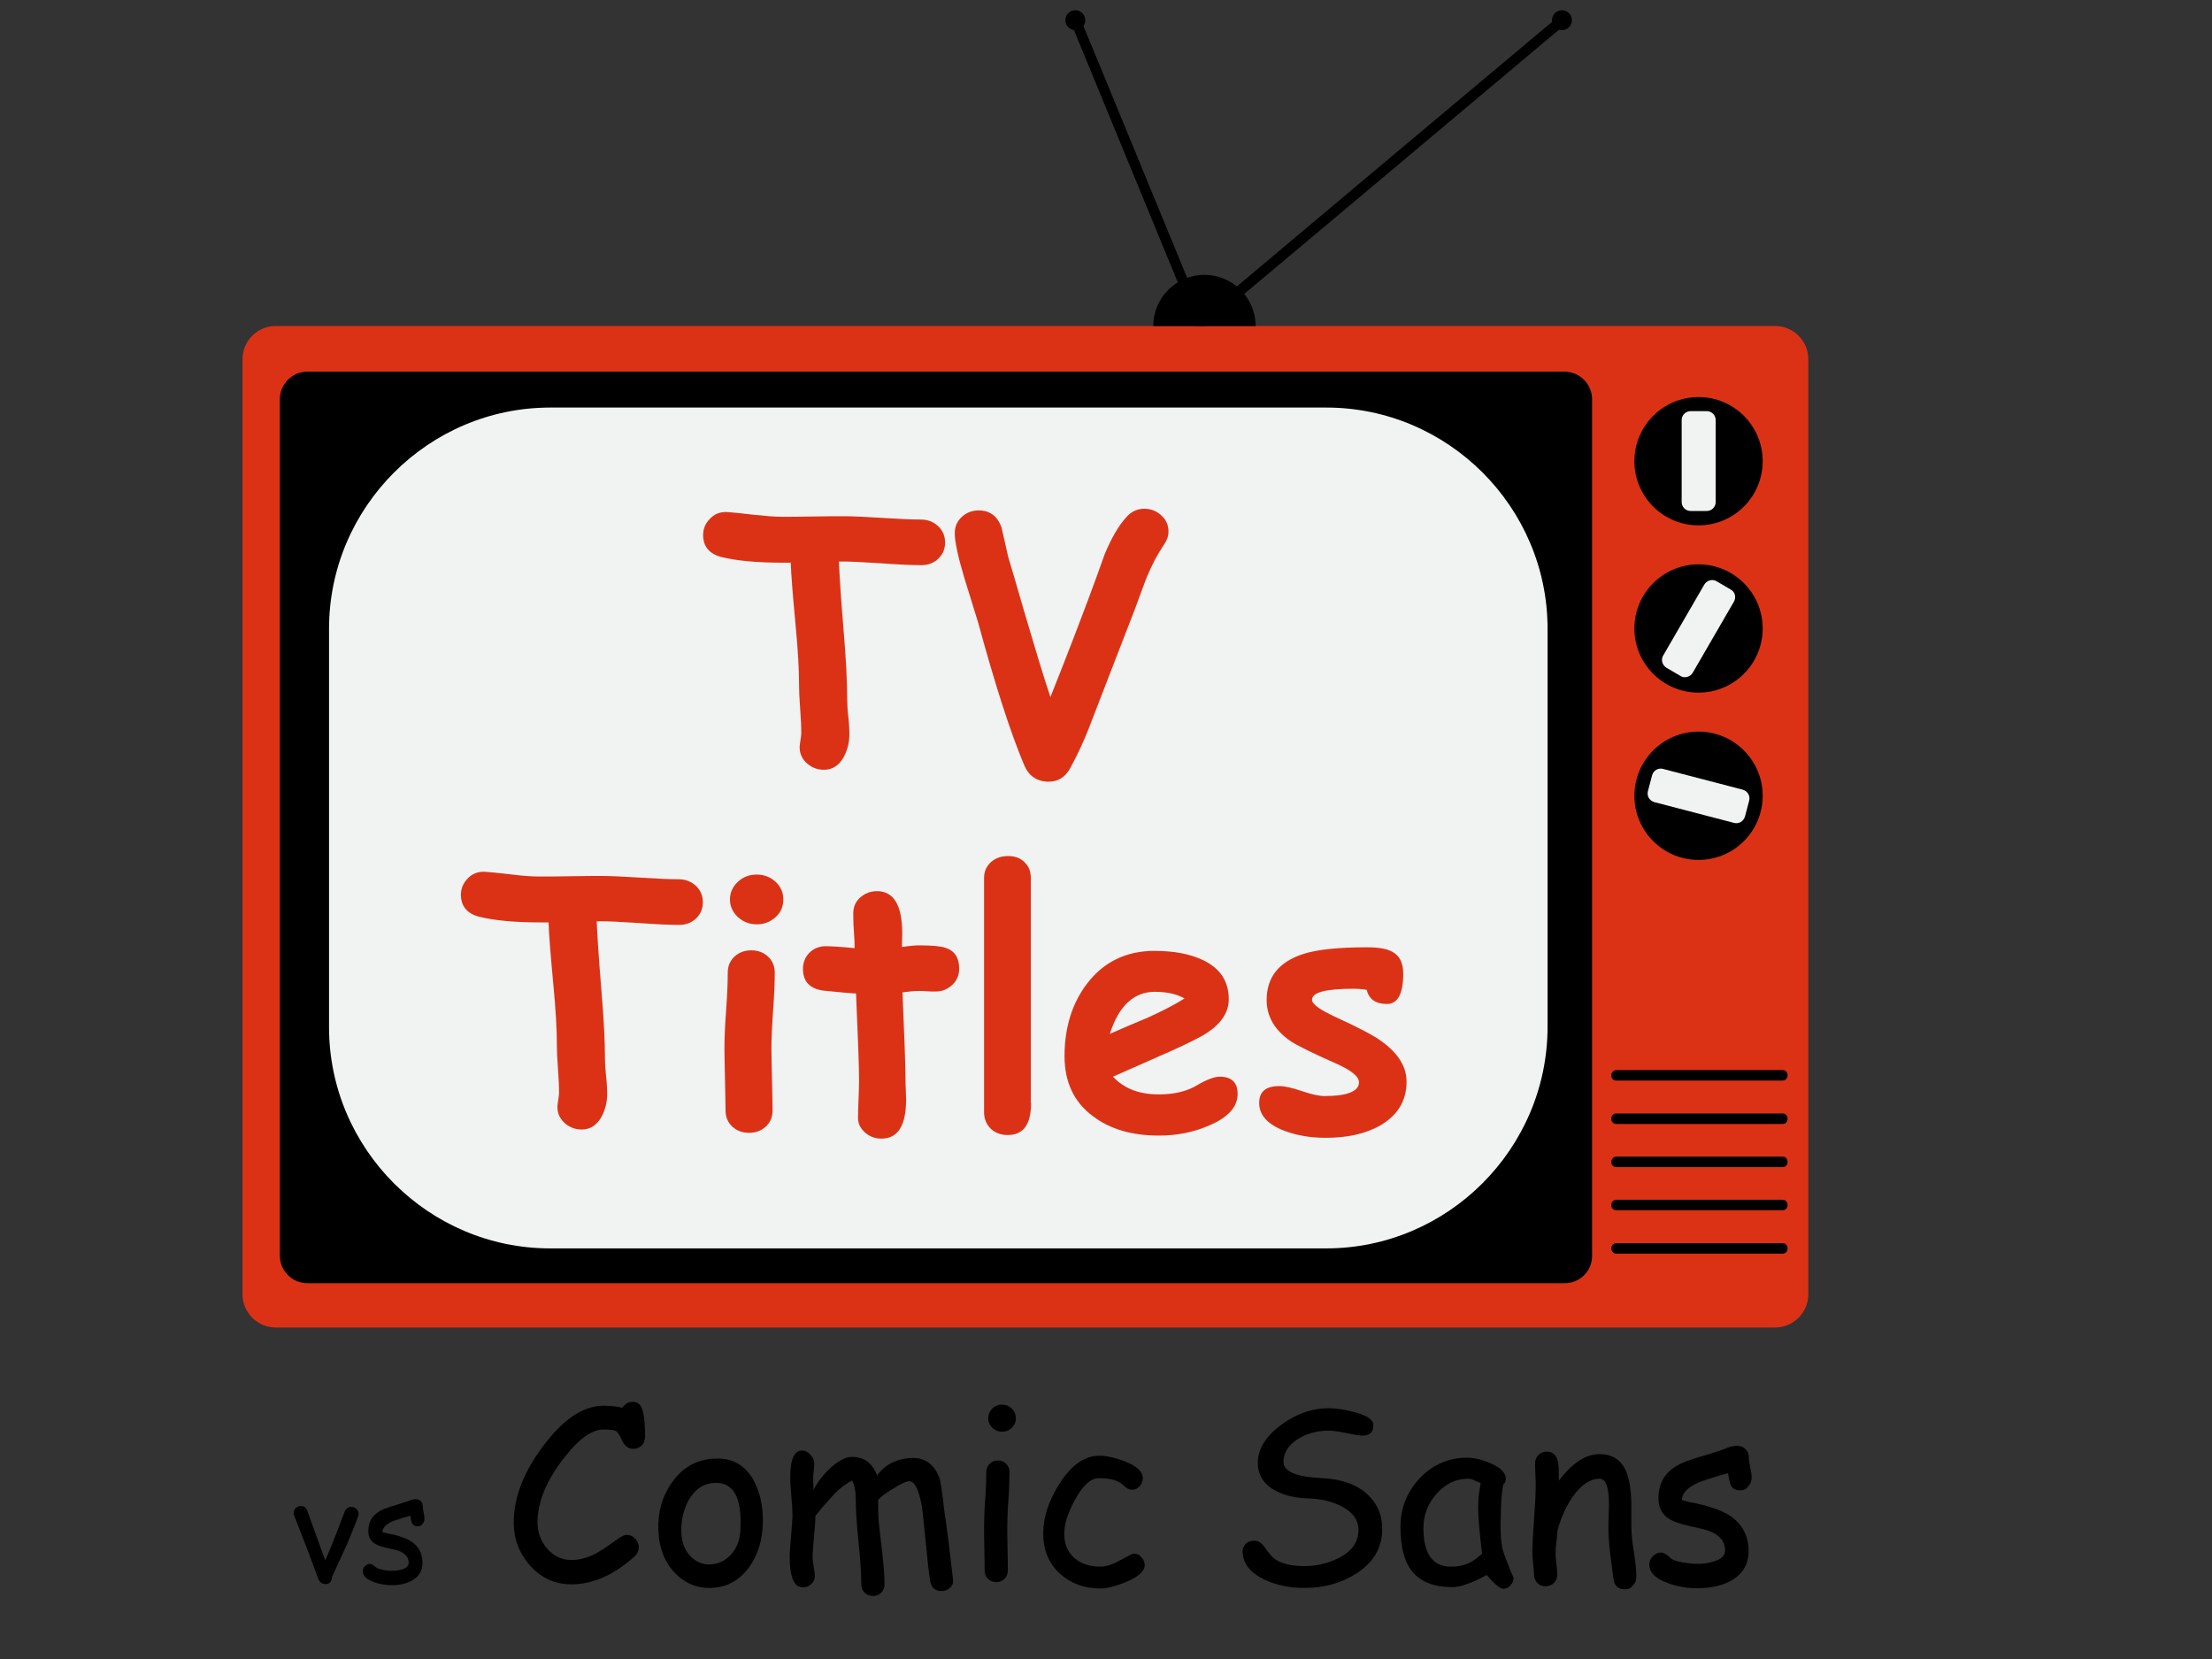 <?xml version="1.0" encoding="utf-8"?>
<!-- Generator: Adobe Illustrator 22.1.0, SVG Export Plug-In . SVG Version: 6.00 Build 0)  -->
<svg version="1.1" id="Layer_1" xmlns="http://www.w3.org/2000/svg" xmlns:xlink="http://www.w3.org/1999/xlink" x="0px" y="0px"
	 viewBox="0 0 800 600" style="enable-background:new 0 0 800 600;" xml:space="preserve">
<rect x="0" y="0" width="800" height="600" fill="#333333" stroke="none"/>
<style type="text/css">
	.st0{fill:#DB3216;}
	.st1{fill:#F1F2F2;}
	.st2{fill:none;stroke:#ED1C24;stroke-miterlimit:10;}
</style>
<g>
	<g>
		<path d="M435.8,118.2c38.2-32,76.3-64,114.5-96.1c5.3-4.5,10.7-9,16-13.4c1.9-1.6-0.8-4.2-2.7-2.7c-38.2,32-76.3,64-114.5,96.1
			c-5.3,4.5-10.7,9-16,13.4C431.3,117.1,433.9,119.8,435.8,118.2L435.8,118.2z"/>
	</g>
</g>
<g>
	<g>
		<path d="M435.9,116.4c-13.2-32.1-26.4-64.1-39.6-96.2c-1.9-4.5-3.7-9-5.6-13.5c-0.9-2.2-4.5-1.2-3.6,1
			c13.2,32.1,26.4,64.1,39.6,96.2c1.9,4.5,3.7,9,5.6,13.5C433.2,119.6,436.8,118.6,435.9,116.4L435.9,116.4z"/>
	</g>
</g>
<path class="st0" d="M642,480.1H99.7c-6.6,0-12-5.4-12-12V129.9c0-6.6,5.4-12,12-12H642c6.6,0,12,5.4,12,12v338.2
	C654,474.7,648.6,480.1,642,480.1z"/>
<path d="M565.9,464.1H111.2c-5.5,0-10-4.5-10-10V144.4c0-5.5,4.5-10,10-10h454.6c5.5,0,10,4.5,10,10v309.7
	C575.9,459.6,571.4,464.1,565.9,464.1z"/>
<circle cx="614.3" cy="227.3" r="23.2"/>
<path class="st1" d="M627.1,217.6l-14.9,25.7c-0.9,1.5-2.9,2.1-4.4,1.2l-5.1-3c-1.5-0.9-2.1-2.9-1.2-4.4l14.9-25.7
	c0.9-1.5,2.9-2.1,4.4-1.2l5.1,3C627.5,214,628,216,627.1,217.6z"/>
<circle cx="614.3" cy="166.8" r="23.2"/>
<path class="st2" d="M621.6,0"/>
<circle cx="388.9" cy="7.3" r="3.6"/>
<circle cx="564.9" cy="7.3" r="3.6"/>
<path class="st1" d="M479.6,451.5H199c-44,0-80-36-80-80V227.4c0-44,36-80,80-80h280.7c44,0,80,36,80,80v144.1
	C559.6,415.5,523.6,451.5,479.6,451.5z"/>
<path class="st1" d="M620.5,151.9v29.7c0,1.8-1.5,3.2-3.2,3.2h-5.9c-1.8,0-3.2-1.5-3.2-3.2v-29.7c0-1.8,1.5-3.2,3.2-3.2h5.9
	C619.1,148.7,620.5,150.2,620.5,151.9z"/>
<path d="M417.1,117.9c0-10.2,8.3-18.5,18.5-18.5s18.5,8.3,18.5,18.5H417.1z"/>
<circle cx="614.3" cy="287.8" r="23.2"/>
<path class="st1" d="M601.5,278.1l28.8,7.5c1.7,0.5,2.8,2.2,2.3,4l-1.5,5.7c-0.5,1.7-2.2,2.8-4,2.3l-28.8-7.5
	c-1.7-0.5-2.8-2.2-2.3-4l1.5-5.7C598,278.6,599.8,277.6,601.5,278.1z"/>
<g>
	<g>
		<path d="M584.6,390.8c20,0,40,0,60.1,0c2.4,0,2.4-3.8,0-3.8c-20,0-40,0-60.1,0C582.1,387.1,582.1,390.8,584.6,390.8L584.6,390.8z"
			/>
	</g>
</g>
<g>
	<g>
		<path d="M584.6,406.5c20,0,40,0,60.1,0c2.4,0,2.4-3.8,0-3.8c-20,0-40,0-60.1,0C582.1,402.7,582.1,406.5,584.6,406.5L584.6,406.5z"
			/>
	</g>
</g>
<g>
	<g>
		<path d="M584.6,422.1c20,0,40,0,60.1,0c2.4,0,2.4-3.8,0-3.8c-20,0-40,0-60.1,0C582.1,418.4,582.1,422.1,584.6,422.1L584.6,422.1z"
			/>
	</g>
</g>
<g>
	<g>
		<path d="M584.6,437.7c20,0,40,0,60.1,0c2.4,0,2.4-3.8,0-3.8c-20,0-40,0-60.1,0C582.1,434,582.1,437.7,584.6,437.7L584.6,437.7z"/>
	</g>
</g>
<g>
	<g>
		<path d="M584.6,453.4c20,0,40,0,60.1,0c2.4,0,2.4-3.8,0-3.8c-20,0-40,0-60.1,0C582.1,449.6,582.1,453.4,584.6,453.4L584.6,453.4z"
			/>
	</g>
</g>
<g>
	<path class="st0" d="M333.2,204.4c-3.2,0-8.1-0.2-14.9-0.7c-6.5-0.4-11.5-0.7-14.9-0.6c0.2,4.7,0.7,12.9,1.7,24.9
		c0.9,10.5,1.3,18.9,1.3,25c0,1.4,0.1,3.5,0.4,6.2c0.3,2.7,0.4,4.8,0.4,6.2c0,3.1-0.7,5.8-2,8.3c-1.7,3.1-4.1,4.7-7.2,4.7
		c-2.2,0-4.2-0.7-5.9-2.1c-1.9-1.6-2.9-3.6-2.9-6c0-0.6,0.1-1.4,0.3-2.6c0.2-1.2,0.3-2.1,0.3-2.7c0-1.9-0.1-4.7-0.4-8.5
		c-0.3-3.8-0.4-6.7-0.4-8.6c0-5.5-0.4-12.9-1.3-22.2c-1-10.7-1.6-18.1-1.7-22.2h-3.2c-9.1,0-16.3-0.7-21.7-2c-4.5-1.1-6.8-3.8-6.8-8
		c0-2.1,0.7-4,2.2-5.6c1.7-2,4-2.9,6.7-2.7c1.4,0.1,4.7,0.4,9.7,1c4,0.4,7.3,0.7,9.8,0.7c2.5,0,6.2,0,11.2-0.1
		c5-0.1,8.7-0.1,11.2-0.1c3.1,0,7.8,0.2,14,0.6c6.2,0.4,10.9,0.6,14,0.6c2.4,0,4.5,0.8,6.2,2.4c1.7,1.6,2.5,3.6,2.5,5.9
		c0,2.3-0.8,4.3-2.5,5.9C337.7,203.6,335.7,204.4,333.2,204.4z"/>
	<path class="st0" d="M379.9,252.1c6.2-15.5,10.9-27.9,14.3-37c1.8-4.9,3.6-9.7,5.3-14.6c2.4-5.8,5-10.3,7.8-13.4
		c1.8-2.1,4-3.1,6.6-3.1c2.3,0,4.4,0.8,6.1,2.4c1.8,1.6,2.6,3.6,2.6,5.9c0,1.6-0.6,3.2-1.7,4.8c-2.2,3.2-4.2,7-6.1,11.5
		c-0.1,0.2-1.6,4.2-4.5,12.1c-3.7,9.4-9.1,23.6-16.4,42.4c-1.9,4.9-4.2,9.9-6.9,14.8c-1.8,3.2-4.3,4.8-7.7,4.8c-4.2,0-7.2-2-8.9-6
		c-5-11.9-10.5-29-16.6-51.4c-1.7-5.5-3.4-11-5.1-16.5c-2.3-7.7-3.4-13-3.4-16c0-2.4,0.9-4.4,2.7-6c1.7-1.5,3.7-2.2,6-2.2
		c3.9,0,6.7,2,8.2,6.1c0.8,3.6,1.6,7.1,2.4,10.6c1.3,4.4,3.3,11,5.8,19.8C373.9,232.9,376.9,243.2,379.9,252.1z"/>
	<path class="st0" d="M245.6,334.5c-3.2,0-8.1-0.2-14.9-0.7c-6.5-0.4-11.5-0.7-14.9-0.6c0.2,4.7,0.7,12.9,1.7,24.9
		c0.9,10.5,1.3,18.9,1.3,25c0,1.4,0.1,3.4,0.4,6.2c0.3,2.7,0.4,4.8,0.4,6.2c0,3.1-0.7,5.8-2,8.3c-1.7,3.1-4.1,4.7-7.2,4.7
		c-2.2,0-4.2-0.7-5.9-2.1c-1.9-1.6-2.9-3.6-2.9-6c0-0.6,0.1-1.4,0.3-2.6c0.2-1.2,0.3-2.1,0.3-2.7c0-1.9-0.1-4.7-0.4-8.5
		c-0.3-3.8-0.4-6.7-0.4-8.6c0-5.5-0.4-12.9-1.3-22.2c-1-10.7-1.6-18.1-1.7-22.2h-3.2c-9.1,0-16.3-0.7-21.7-2c-4.5-1.1-6.8-3.8-6.8-8
		c0-2.1,0.7-4,2.2-5.6c1.7-2,4-2.9,6.7-2.7c1.4,0.1,4.7,0.4,9.7,1c4,0.5,7.3,0.7,9.8,0.7c2.5,0,6.2,0,11.2-0.1
		c5-0.1,8.7-0.1,11.2-0.1c3.1,0,7.8,0.2,14,0.6c6.2,0.4,10.9,0.6,14,0.6c2.4,0,4.5,0.8,6.2,2.4c1.7,1.6,2.5,3.6,2.5,5.9
		c0,2.3-0.8,4.3-2.5,5.9C250.1,333.7,248.1,334.5,245.6,334.5z"/>
	<path class="st0" d="M279,379.2c0,2.3,0.1,6.1,0.2,11.2c0.1,5.1,0.2,8.9,0.2,11.2c0,2.4-0.8,4.3-2.4,5.8c-1.6,1.5-3.6,2.3-6.1,2.3
		s-4.5-0.8-6.1-2.3c-1.6-1.5-2.4-3.5-2.4-5.8c0-2.3-0.1-6.1-0.2-11.2c-0.1-5.1-0.2-8.9-0.2-11.2c0-3.6,0.2-8.2,0.6-13.7
		c0.4-5.5,0.6-10,0.6-13.7c0-2.4,0.8-4.3,2.4-5.8c1.6-1.5,3.6-2.3,6.1-2.3s4.5,0.8,6.1,2.3c1.6,1.5,2.4,3.5,2.4,5.8
		c0,3.6-0.2,8.2-0.6,13.7C279.2,371,279,375.6,279,379.2z M273.7,334.3c-2.6,0-4.9-0.9-6.8-2.6c-1.9-1.8-2.9-3.9-2.9-6.4
		c0-2.5,1-4.7,2.9-6.4c1.9-1.8,4.2-2.6,6.8-2.6c2.6,0,4.9,0.9,6.8,2.6c1.9,1.8,2.8,3.9,2.8,6.4c0,2.5-0.9,4.7-2.8,6.4
		C278.6,333.4,276.4,334.3,273.7,334.3z"/>
	<path class="st0" d="M338.2,358.6c-0.9,0-1.9,0-3-0.1c-1.2-0.1-2.2-0.1-3-0.1c-1.7,0-3.6,0.2-5.8,0.5c0.7,16.5,1.1,27.3,1.1,32.3
		c0,0.5,0,1.5,0.1,3c0,1.5,0.1,2.6,0.1,3.5c0,9.4-3,14.1-8.9,14.1c-2.2,0-4.2-0.7-5.8-2.1c-1.8-1.5-2.7-3.3-2.7-5.5
		c0-1.5,0.1-3.7,0.2-6.6c0.1-2.9,0.2-5.1,0.2-6.6c0-4.9-0.4-15.5-1.1-31.7c-2.5-0.1-6.4-0.5-11.5-1c-5.1-0.6-7.7-3.2-7.7-7.9
		c0-2.3,0.8-4.2,2.3-5.8c1.6-1.6,3.6-2.4,6-2.4c1.5,0,5,0.2,10.4,0.7c0-1.3-0.1-3.5-0.3-6.5c-0.2-2.6-0.2-4.6-0.2-6.1
		c0-2.3,0.8-4.2,2.5-5.7c1.7-1.5,3.7-2.3,6.1-2.3c6,0,9.1,5.1,9.1,15.2l-0.1,5c2.5-0.4,4.6-0.6,6.2-0.6c4.7,0,7.9,0.3,9.6,0.9
		c3.3,1.1,4.9,3.6,4.9,7.5c0,2.3-0.8,4.3-2.4,5.8C342.6,357.9,340.6,358.6,338.2,358.6z"/>
	<path class="st0" d="M372.9,398.9c0,7.8-2.8,11.6-8.5,11.6c-2.4,0-4.5-0.8-6.1-2.3c-1.6-1.6-2.4-3.6-2.4-6v-84.7
		c0-2.4,0.9-4.3,2.6-5.8c1.6-1.4,3.7-2.1,6.1-2.1c2.4,0,4.4,0.7,5.9,2.2c1.6,1.5,2.3,3.4,2.3,5.7V398.9z"/>
	<path class="st0" d="M419.2,410.7c-9.8,0-17.7-2.3-23.9-7c-6.9-5.1-10.3-12.4-10.3-21.7c0-10.3,2.7-19.1,8.1-26.2
		c6-7.9,14.2-11.9,24.4-11.9c7.1,0,13,1.1,17.7,3.4c6.2,3,9.2,7.7,9.2,14.1c0,4.5-2.5,8.5-7.5,11.9c-2.3,1.6-6.9,3.9-13.8,7
		l-20.6,9.1c2,2.1,4.3,3.7,7.1,4.8c2.8,1.1,6,1.6,9.6,1.6c5.5,0,10.1-1.1,13.9-3.4c3.4-2,6.1-3,8.1-3c4.2,0,6.4,2.1,6.4,6.2
		c0,4.7-3.4,8.5-10.2,11.4C431.7,409.5,425.6,410.7,419.2,410.7z M417.6,358.7c-3.8,0-7,1.3-9.7,3.8c-2.7,2.5-4.9,6.3-6.5,11.4
		c4.6-2,9.2-4,13.8-5.9c5.5-2.5,9.9-4.8,13.2-6.9C425.6,359.5,422,358.7,417.6,358.7z"/>
	<path class="st0" d="M501.6,363.1c-4,0-6.5-1.7-7.3-5.1c-1.6-0.3-3.3-0.4-5-0.4c-9.8,0-14.8,1.3-14.8,4c0,1.6,3,3.7,8.9,6.4
		c8.1,3.7,13.6,6.6,16.4,8.7c5.9,4.3,8.9,9.1,8.9,14.5c0,7-3.3,12.3-9.8,16c-5.3,2.9-11.7,4.3-19.4,4.3c-5.4,0-10.4-0.8-14.9-2.5
		c-6.1-2.3-9.2-5.7-9.2-10.1c0-4.1,2.4-6.1,7.3-6.1c1.9,0,4.6,0.6,8.1,1.8c3.6,1.2,6.3,1.8,8.2,1.8c8.3,0,12.5-1.7,12.5-5
		c0-2.1-2.9-4.4-8.6-6.9c-8.4-3.7-13.8-6.4-16.2-8c-5.8-4-8.6-9-8.6-14.8c0-8.2,4.3-13.7,13-16.6c5.1-1.7,12.9-2.5,23.3-2.5
		c4.1,0,7.1,0.5,9.1,1.6c2.7,1.4,4,4.1,4,7.9C507.5,359.4,505.5,363.1,501.6,363.1z"/>
</g>
<g>
	<path d="M120,570.5c-0.1,1.6-0.8,2.4-2.3,2.4c-1.3,0-2.2-0.7-2.7-2.2l-3.9-10.5l-4.6-11.8c-0.2-0.4-0.3-0.8-0.3-1.2
		c0-0.7,0.3-1.3,0.8-1.8c0.5-0.5,1.1-0.7,1.9-0.7c1,0,1.8,0.5,2.2,1.6l6.5,18c1.3-2.7,2.9-6.7,4.9-11.9c0.5-1.4,1.2-3.3,2.2-5.8
		c0.5-1.1,1.3-1.6,2.3-1.6c0.7,0,1.3,0.2,1.9,0.7c0.5,0.5,0.8,1.1,0.8,1.8c0,0.7-1.4,4.3-4.2,11L120,570.5z"/>
	<path d="M151.1,552c-0.9,0-1.6-0.3-2-1c-0.3-0.4-0.5-1.4-0.7-2.8c-1.3,0.3-3.3,0.9-5.9,1.8c-2.8,1.1-4.2,2.5-4.2,4.1
		c0.5,0.2,1,0.3,1.5,0.4c3.9,0.7,6.9,1.7,8.8,2.9c2.8,1.8,4.2,4.4,4.2,7.8c0,2.8-1.2,4.9-3.6,6.3c-2,1.2-4.5,1.8-7.6,1.8
		c-2.2,0-4.4-0.4-6.4-1.1c-2.6-1-4-2.3-4-4c0-0.7,0.3-1.3,0.8-1.8c0.5-0.5,1.2-0.8,1.8-0.8c0.5,0,1.2,0.4,2.1,1.2
		c0.4,0.4,1.3,0.7,2.8,1c1.1,0.2,2.1,0.3,2.9,0.3c1.4,0,2.7-0.2,3.8-0.5c1.6-0.5,2.4-1.3,2.4-2.4c0-2.3-1.6-3.9-4.9-4.7l-2.7-0.6
		c-2.3-0.5-3.9-1.1-4.9-1.8c-1.4-1-2.1-2.4-2.1-4.4c0-3.6,1.7-6.1,5.1-7.7c1-0.5,2.7-1,4.9-1.7s3.9-1.2,4.9-1.6
		c0.7-0.3,1.5-0.5,2.3-0.5c0.7,0,1.3,0.2,1.8,0.7c0.5,0.5,0.7,1.1,0.7,1.9c0,0.5,0.1,1.2,0.3,2.2c0.2,1,0.3,1.7,0.3,2.2
		c0,0.8-0.2,1.4-0.7,1.9C152.5,551.7,151.9,552,151.1,552z"/>
	<path d="M229,524c-1.8,0-3.2-1.1-4.1-3.2c-0.8-1.8-1.5-2.9-2.2-3.3c-0.6-0.3-2.1-0.5-4.4-0.5c-4.1,0-8.7,3.2-13.7,9.5
		c-6.8,8.5-10.2,16.5-10.2,24.1c0,3.7,1.2,6.8,3.5,9.5c2.4,2.7,5.3,4.1,8.7,4.1c2.9,0,5.9-0.8,8.8-2.3c1.6-0.9,4.2-2.5,7.6-5
		c1.6-1.2,2.8-1.8,3.7-1.8c1.2,0,2.2,0.5,3.1,1.4c0.8,0.9,1.2,2,1.2,3.1c0,1.3-0.5,2.4-1.6,3.4c-7.5,6.7-15.1,10-22.8,10
		c-5.9,0-10.9-2.3-14.9-6.8c-3.9-4.4-5.9-9.6-5.9-15.5c0-9.6,4-19.5,12.1-29.6c6.7-8.4,13.5-12.7,20.4-12.7c1.4,0,2.6,0.1,3.8,0.2
		c1.1,0.1,2.1,0.3,2.9,0.6c1-1.5,2.3-2.2,3.9-2.2c2,0,3.2,1.3,3.7,3.9c0.5,2.3,0.7,5.1,0.7,8.5c0,1.2-0.3,2.2-0.9,3.1
		C231.5,523.4,230.4,524,229,524z"/>
	<path d="M256.5,574.3c-4.8,0-8.9-1.8-12.3-5.3c-3.8-3.9-5.9-9.2-6.1-15.8c-0.2-6.4,1.4-12.1,4.9-17c4-5.8,9.5-8.7,16.6-8.7
		c5.7,0,10,2.6,12.9,7.8c2.3,4.2,3.5,9.3,3.4,15.2c-0.1,6.3-1.7,11.7-4.9,16.2C267.3,571.8,262.5,574.3,256.5,574.3z M259,536.3
		c-4.2,0-7.4,2-9.8,6c-1.8,3.2-2.8,6.9-2.8,11c0,4.1,1.1,7.3,3.4,9.6c1.9,1.9,4.1,2.9,6.6,2.9c3,0,5.5-1.1,7.6-3.2
		c2.4-2.4,3.7-5.6,3.8-9.7C268.3,541.8,265.4,536.3,259,536.3z"/>
	<path d="M340.5,575.4c-2.3,0-3.7-1.2-4.1-3.7c-0.5-3.1-1-7.5-1.5-13.2l-1.4-13.2c-0.3-2-0.8-3.9-1.4-5.8c-1-2.6-2-3.8-3.2-3.8
		c-1.1,0-3,0.9-5.9,2.7c-2.7,1.6-4.5,3-5.4,4c0,2.7,0,5.3,0.2,8l1.3,11.4c0.5,4.5,0.8,8.2,0.8,11.1c0,1.3-0.4,2.3-1.2,3.1
		c-0.8,0.8-1.8,1.2-3,1.2c-1.2,0-2.2-0.4-3-1.2c-0.8-0.8-1.2-1.8-1.2-3.1c0-3.4-0.3-8.5-1-15.2c-0.7-6.7-1-11.8-1-15.2
		c0-3-0.4-5.4-1.3-7c-2,0.9-4,2.4-6.1,4.4l-5,5.6c-0.5,0.7-1.2,1.6-2.2,2.7c0,1.7-0.2,4.2-0.5,7.5c-0.3,3.3-0.5,5.8-0.5,7.4
		c0,0.9,0.1,2,0.4,3.6c0.3,1.5,0.4,2.6,0.4,3.3c0,1.2-0.4,2.1-1.3,2.9s-1.9,1.2-3,1.2c-3.2,0-4.8-3.7-4.8-11c0-1.7,0.2-4.2,0.5-7.6
		c0.3-3.4,0.5-5.9,0.5-7.6c0-1.5-0.1-3.8-0.4-6.8c-0.3-3-0.4-5.3-0.4-6.8c0-6.5,1.4-9.7,4.3-9.7c1.1,0,2.1,0.5,3,1.5
		c0.9,1,1.4,2,1.4,3.2c0,0.5-0.1,1.4-0.2,2.5c-0.1,1.1-0.2,2-0.2,2.6l0.1,4.5c1.5-3,3.7-5.8,6.5-8.3c2.9-2.5,5.3-3.7,7.3-3.7
		c4.5,0,7.5,2.2,9.2,6.7c1.6-2.1,3.4-3.6,5.6-4.7c2.2-1,4.6-1.6,7.4-1.6c4.7,0,8,2.6,9.7,7.7c0.3,1,0.9,5,1.7,12
		c0.8,4.9,1.8,13,3.1,24.4c0.1,1.1-0.3,2.1-1.2,2.9C342.8,575,341.8,575.4,340.5,575.4z"/>
	<path d="M364.3,552.5c0,1.7,0,4.3,0.1,7.7c0.1,3.4,0.1,5.9,0.1,7.7c0,1.3-0.4,2.3-1.2,3.1s-1.8,1.2-3,1.2c-1.2,0-2.2-0.4-3-1.2
		c-0.8-0.8-1.2-1.8-1.2-3.1c0-1.7,0-4.3-0.1-7.7c-0.1-3.4-0.1-5.9-0.1-7.7c0-2.7,0.1-6,0.4-10c0.3-4,0.4-7.3,0.4-10
		c0-1.3,0.4-2.3,1.2-3.1c0.8-0.8,1.8-1.2,3-1.2c1.2,0,2.2,0.4,3,1.2s1.2,1.8,1.2,3.1c0,2.7-0.1,6-0.4,10
		C364.4,546.5,364.3,549.8,364.3,552.5z M362.4,517.8c-1.4,0-2.5-0.5-3.5-1.4c-1-1-1.5-2.1-1.5-3.5c0-1.4,0.5-2.5,1.5-3.5
		c1-1,2.2-1.4,3.5-1.4c1.4,0,2.5,0.5,3.5,1.4c1,1,1.5,2.1,1.5,3.5c0,1.4-0.5,2.5-1.5,3.5S363.7,517.8,362.4,517.8z"/>
	<path d="M398,574.5c-5.8,0-10.7-1.8-14.6-5.3c-4.1-3.7-6.1-8.6-6.1-14.6c0-5.8,1.9-11.7,5.8-17.9c4.3-6.8,9.1-10.2,14.4-10.2
		c2.8,0,5.9,0.7,9.3,2c4.3,1.7,6.5,3.7,6.5,6.1c0,1.1-0.4,2-1.1,2.9c-0.7,0.8-1.6,1.3-2.6,1.3c-0.8,0-1.5-0.2-2.2-0.7
		c-0.6-0.5-1.2-1-1.8-1.5c-1.7-1.3-4.4-2-8.2-2c-2.9,0-5.8,2.6-8.6,7.8c-2.6,4.7-3.9,8.9-3.9,12.3c0,3.8,1.3,6.7,3.8,8.9
		c2.4,2,5.5,3,9.2,3c1.7,0,3.5-0.5,5.5-1.4l4.9-2.6c0.9-0.5,1.5-0.7,1.8-0.7c1.1,0,2,0.4,2.7,1.3c0.8,0.8,1.2,1.8,1.2,2.9
		c0,2.1-2.2,4.1-6.6,6C403.7,573.6,400.5,574.5,398,574.5z"/>
	<path d="M449.4,561.2c0-1.2,0.4-2.2,1.2-2.9c0.8-0.8,1.9-1.1,3.1-1.1c1.4,0,2.6,0.8,3.7,2.4c1.5,2.2,2.7,3.6,3.9,4.4
		c2.4,1.6,5.9,2.4,10.5,2.4c4.4,0,8.5-1,12.3-2.9c4.8-2.4,7.2-5.8,7.2-10.2c0-3.6-2-6.4-6.1-8.5c-3.4-1.8-7.7-2.8-12.7-2.9
		c-4.5-0.2-8.3-1.2-11.5-2.9c-4-2.3-6.1-5.6-6.1-9.9c0-5.1,2.9-9.7,8.6-13.9c5.5-4,11.2-5.9,17-5.9c2.8,0,5.9,0.5,9.3,1.4
		c4.6,1.2,6.9,2.8,6.9,4.7c0,2.5-1.3,3.8-3.8,3.8c-1.1,0-3.1-0.3-6-0.9c-2.8-0.6-5-0.9-6.6-0.9c-4.4,0.1-8.2,1.2-11.3,3.3
		c-3.2,2.2-4.8,4.8-4.8,8c0,2.4,2.1,4,6.3,5c1.6,0.4,4.6,0.7,9.1,1c6.5,0.5,11.6,2.5,15.3,6.1c3.4,3.3,5,7.3,5,12.1
		c0,6.8-3.1,12.2-9.4,16.2c-5.4,3.5-11.7,5.2-18.9,5.2c-5.2,0-10-1-14.3-3C452.2,568.8,449.5,565.5,449.4,561.2z"/>
	<path d="M543.5,574.6c-0.5,0-1.5-0.6-2.9-1.9c-1.3-1.2-2.2-2.2-2.9-3.1c-2.7,1.5-5.1,2.6-7.2,3.3c-2.1,0.8-3.8,1.1-5.2,1.1
		c-6.7,0-11.5-1.9-14.5-5.6c-2.9-3.5-4.3-8.9-4.3-16.2c0-6.9,2.4-12.8,7.1-17.7c4.7-4.9,10.4-7.3,16.9-7.3c2.5,0,5.2,0.6,8.3,1.9
		c3.9,1.6,5.8,3.5,5.8,5.8c0,0.8-0.3,1.5-0.9,2c-0.3,1.1-0.5,2.9-0.7,5.3c-0.2,2.5-0.2,5.6-0.3,9.5c0,3.5,0.2,6.3,0.7,8.4
		c0.3,1.3,1.2,3.8,2.7,7.5c0.2,0.5,0.5,1.3,1,2.3l0.3,0.7c0,1.1-0.4,2.1-1.2,2.8C545.5,574.3,544.5,574.6,543.5,574.6z M534.6,545
		c0-1.2,0.1-2.6,0.2-4c0.2-1.4,0.4-3,0.7-4.6c-1.1-0.5-2-0.9-2.7-1.2s-1.4-0.4-1.8-0.4c-4.4,0-8.2,1.8-11.4,5.4
		c-3.2,3.6-4.8,7.7-4.8,12.4c0,4.7,0.8,8.2,2.5,10.5c1.6,2.3,4.1,3.5,7.4,3.5c2.7,0,5-0.5,7-1.5c1-0.5,2.5-1.6,4.3-3.2
		C535.1,554.4,534.6,548.7,534.6,545z"/>
	<path d="M587.6,574.8c-2.4,0-3.8-1.3-4.1-4l-1.2-9.3c-0.4-3.3-0.6-6.4-0.6-9.3c0-0.8,0-2.1,0.1-4.1s0.1-3.3,0.1-4.1
		c0-6.1-1.1-9.2-3.4-9.2c-3.2,0-6.2,1.9-9.1,5.7c-2.6,3.4-4.7,7.8-6.1,13c-0.1,1.1-0.2,2.5-0.4,4.2c-0.2,1.4-0.3,2.8-0.3,4.1
		c0,0.9,0.1,2.1,0.3,3.8c0.2,1.7,0.3,3,0.3,3.8c0,1.3-0.4,2.3-1.2,3.1c-0.8,0.8-1.8,1.2-3,1.2c-1.3,0-2.3-0.4-3-1.2
		c-0.8-0.8-1.2-1.8-1.2-3.1c0-0.9-0.1-2.1-0.3-3.8c-0.2-1.7-0.3-3-0.3-3.8c0-2.9,0.2-7,0.6-12.2c0.4-5.2,0.6-9.2,0.6-12.2
		c0-0.9,0-2.3-0.1-4.1s-0.1-3.1-0.1-4.1c0-1.2,0.4-2.2,1.2-3c0.8-0.8,1.8-1.2,3-1.2c2.6,0,4.1,1.8,4.3,5.5l0.1,5
		c4.8-6.4,9.7-9.6,14.7-9.6c4.5,0,7.7,2,9.5,6c1.2,2.7,1.9,6.6,2,11.9v4.3l0,4c0,2.4,0.3,5.4,0.9,9.1s0.9,6.8,0.9,9.1
		c0,1.3-0.4,2.3-1.2,3C589.8,574.5,588.8,574.8,587.6,574.8z"/>
	<path d="M629.4,539c-1.6,0-2.7-0.5-3.3-1.6c-0.4-0.7-0.8-2.3-1.1-4.6c-2.1,0.5-5.4,1.5-9.8,3c-4.6,1.8-6.9,4.1-6.9,6.7
		c0.9,0.3,1.7,0.5,2.5,0.7c6.5,1.2,11.4,2.8,14.6,4.8c4.6,3,7,7.3,7,13c0,4.6-2,8.1-6,10.5c-3.3,1.9-7.5,2.9-12.6,2.9
		c-3.7,0-7.3-0.6-10.7-1.9c-4.4-1.6-6.6-3.8-6.6-6.7c0-1.1,0.4-2.1,1.3-3c0.9-0.9,1.9-1.3,3-1.3c0.9,0,2,0.7,3.4,2
		c0.7,0.7,2.2,1.2,4.6,1.6c1.9,0.3,3.5,0.5,4.8,0.5c2.4,0,4.5-0.3,6.3-0.9c2.6-0.8,4-2.1,4-3.9c0-3.9-2.7-6.5-8.1-7.8l-4.4-1
		c-3.8-0.8-6.5-1.8-8.1-2.9c-2.3-1.6-3.5-4-3.5-7.2c0-5.9,2.8-10.2,8.4-12.7c1.7-0.8,4.4-1.7,8.2-2.8c3.8-1.1,6.4-2,8.1-2.7
		c1.2-0.5,2.4-0.8,3.8-0.8c1.2,0,2.2,0.4,3,1.2s1.2,1.8,1.2,3.1c0,0.8,0.2,2,0.5,3.6c0.4,1.6,0.5,2.8,0.5,3.6c0,1.3-0.4,2.3-1.2,3.1
		C631.6,538.6,630.6,539,629.4,539z"/>
</g>
</svg>
